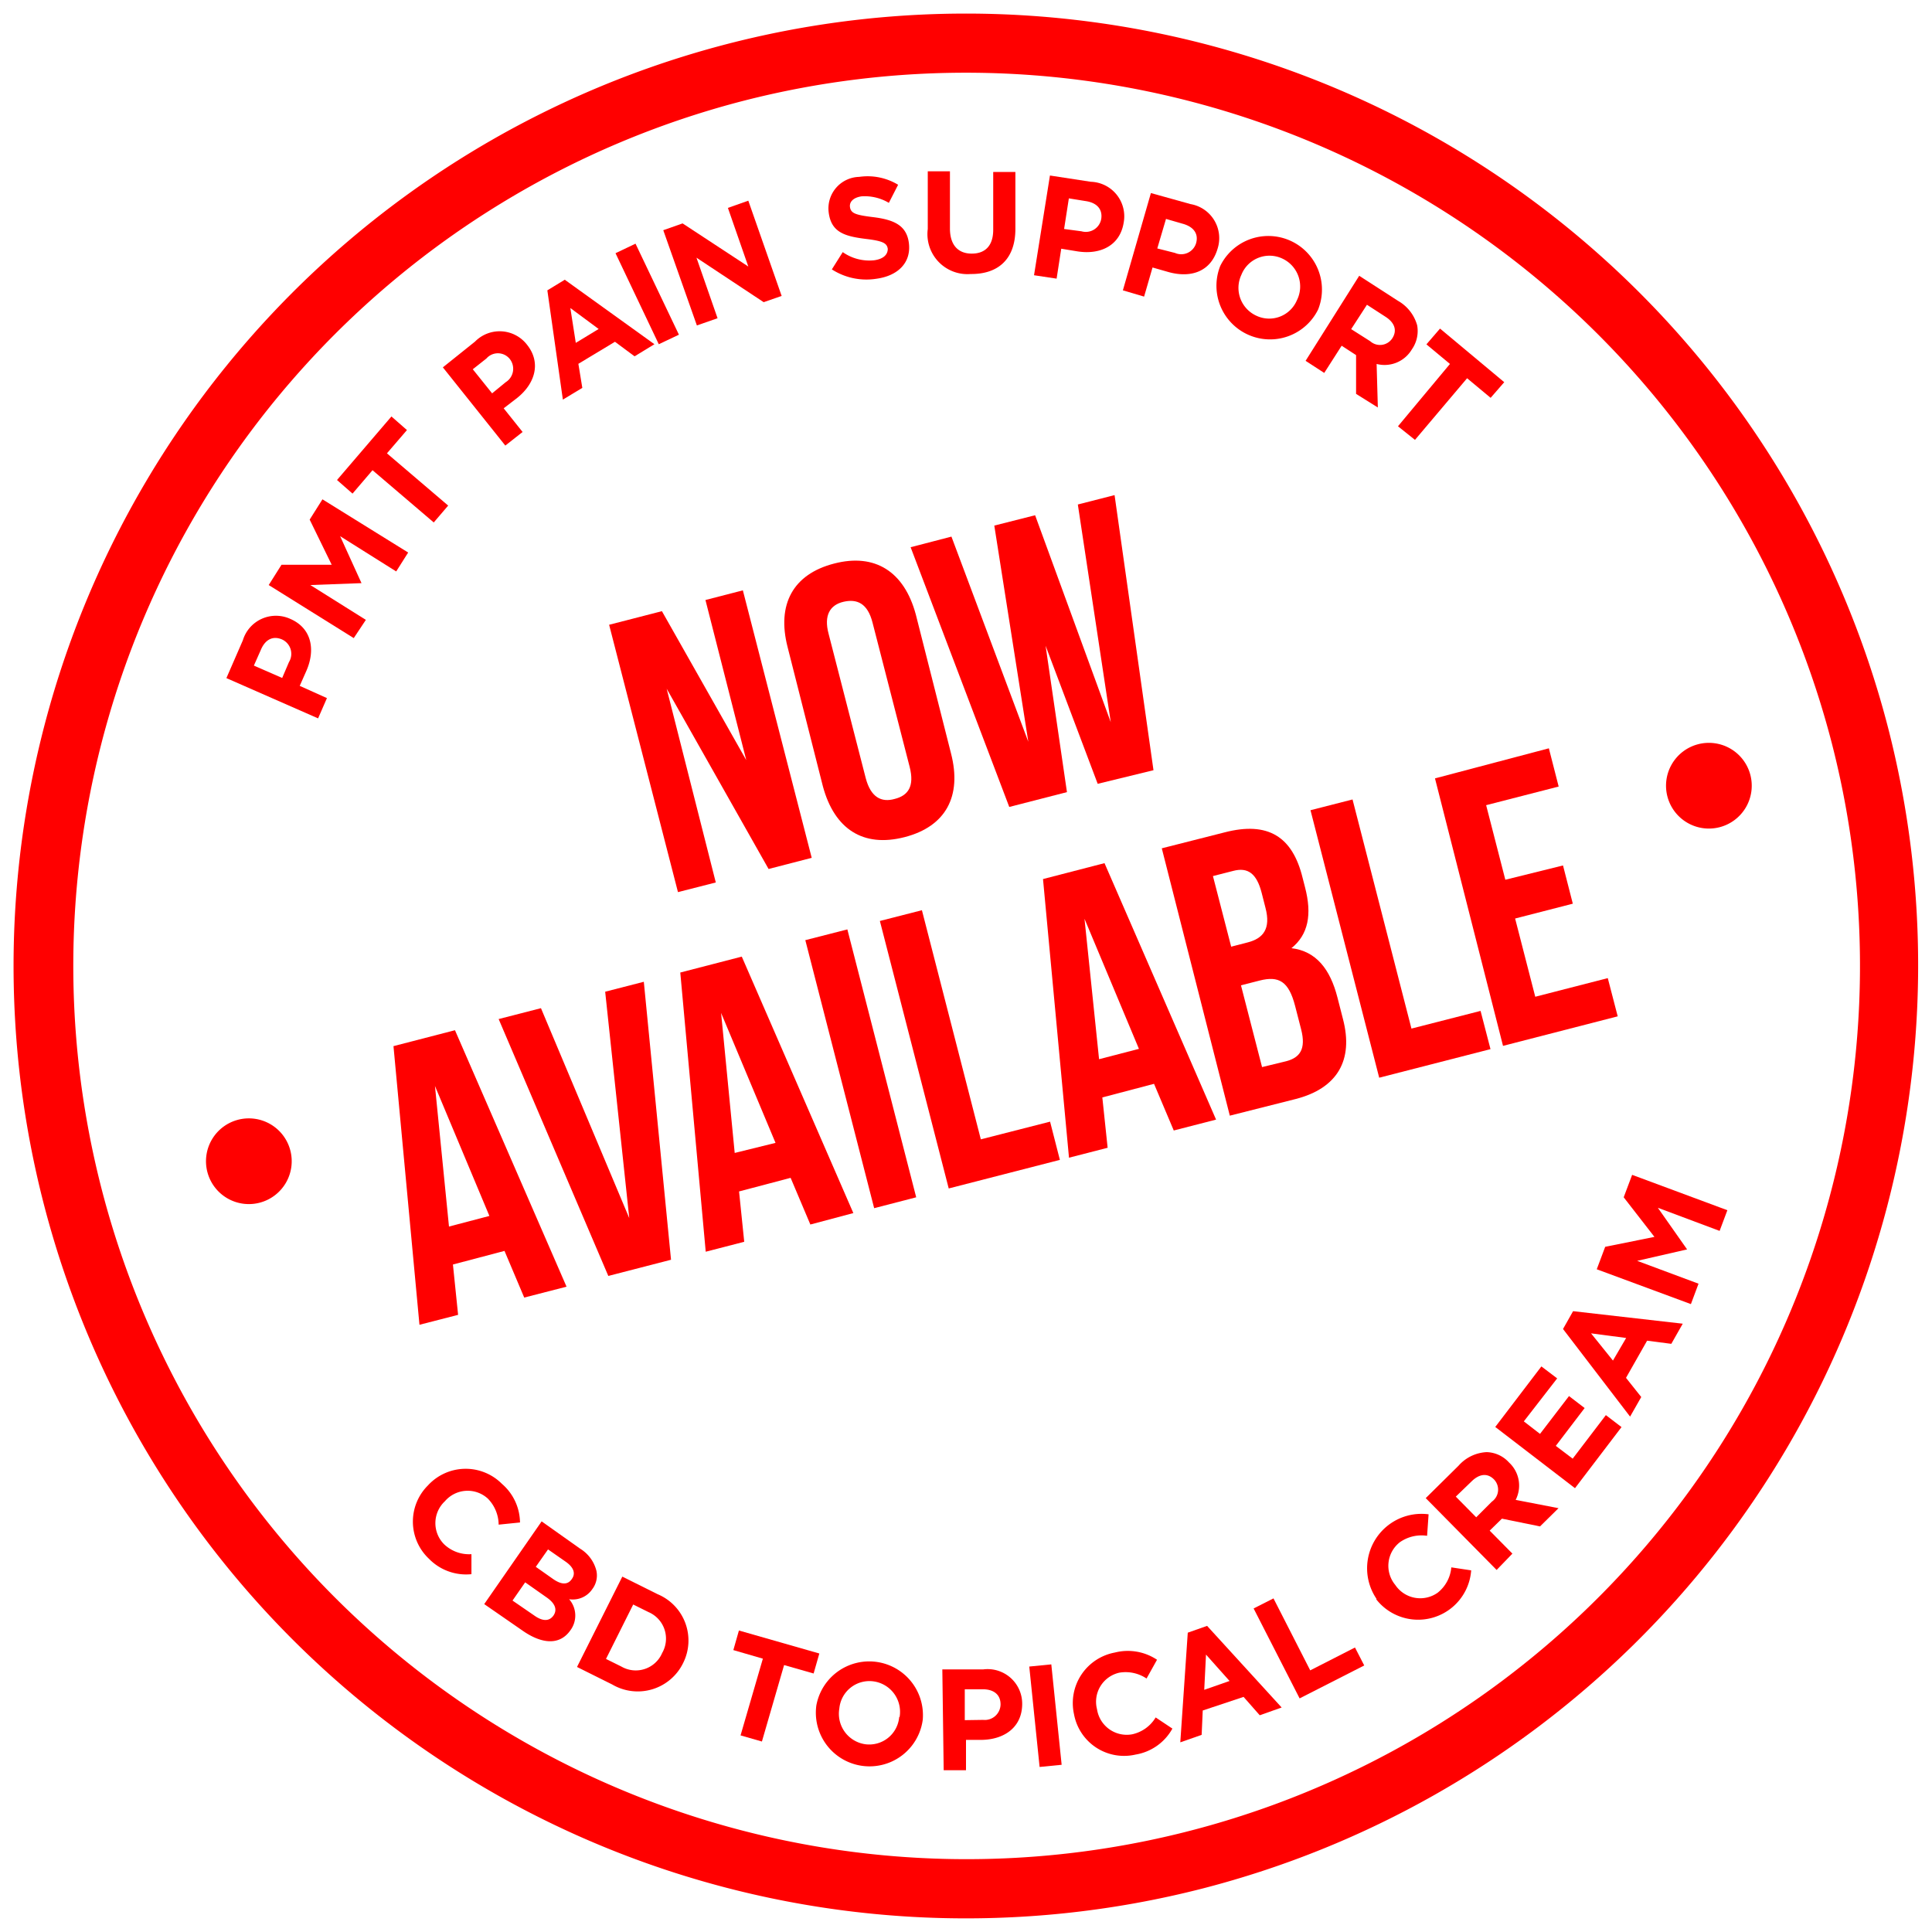<svg id="Layer_1" data-name="Layer 1" xmlns="http://www.w3.org/2000/svg" viewBox="0 0 142 142"><defs><style>.cls-1{fill:red;}</style></defs><path class="cls-1" d="M21.34,84.56A3.15,3.15,0,1,1,17.5,82.3,3.15,3.15,0,0,1,21.34,84.56Z"/><path class="cls-1" d="M122.55,58.53a3.15,3.15,0,1,0,2.26-3.83A3.15,3.15,0,0,0,122.55,58.53Z"/><path class="cls-1" d="M16.64,49.84l1.21-2.78a2.54,2.54,0,0,1,3.49-1.57h0c1.57.68,1.85,2.26,1.19,3.79l-.5,1.13,2,.9-.65,1.49Zm4.6-1.18A1.16,1.16,0,0,0,20.73,47h0c-.67-.29-1.24,0-1.56.77l-.51,1.15,2.08.91Z"/><path class="cls-1" d="M19.75,43l.94-1.49,3.69,0-1.62-3.32.94-1.49L30,40.61,29.12,42,25,39.41l1.57,3.45,0,0L22.81,43l4.08,2.56L26,46.9Z"/><path class="cls-1" d="M27.38,34.56l-1.47,1.72-1.14-1,4-4.67,1.14,1-1.47,1.71,4.5,3.84L31.88,38.4Z"/><path class="cls-1" d="M32.55,27l2.36-1.89a2.54,2.54,0,0,1,3.82.22l0,0c1.07,1.33.59,2.87-.71,3.91l-1,.77,1.39,1.74-1.27,1Zm4.62,1.09a1.16,1.16,0,0,0,.31-1.69h0a1.12,1.12,0,0,0-1.73-.05l-1,.79,1.42,1.77Z"/><path class="cls-1" d="M40.23,21.34l1.28-.78L48.1,25.3l-1.46.89L45.2,25.12l-2.69,1.62.29,1.77-1.43.86ZM44,24.18l-2.08-1.54.4,2.56Z"/><path class="cls-1" d="M45.24,18.61l1.47-.7L49.9,24.6l-1.48.7Z"/><path class="cls-1" d="M48.75,16.92l1.42-.5L55,19.59l-1.5-4.31L55,14.75l2.45,7-1.32.46-4.94-3.27,1.55,4.45-1.52.53Z"/><path class="cls-1" d="M61.14,19.8l.8-1.27a3.39,3.39,0,0,0,2.31.6c.66-.09,1-.4,1-.84v0c-.06-.41-.34-.58-1.61-.73-1.53-.19-2.54-.47-2.73-1.93v0A2.32,2.32,0,0,1,63.15,13a4.33,4.33,0,0,1,2.86.58l-.68,1.33a3.48,3.48,0,0,0-2-.48c-.62.09-.9.41-.86.77v0c.06.48.4.6,1.71.76,1.54.19,2.45.61,2.62,1.89v0c.19,1.46-.81,2.43-2.4,2.64A4.69,4.69,0,0,1,61.14,19.8Z"/><path class="cls-1" d="M68.19,16.83l0-4.24,1.63,0,0,4.2c0,1.2.58,1.84,1.58,1.85S73,18.07,73,16.89l0-4.25,1.63,0,0,4.18c0,2.25-1.29,3.34-3.29,3.32A2.94,2.94,0,0,1,68.19,16.83Z"/><path class="cls-1" d="M77.17,12.9l3,.46a2.54,2.54,0,0,1,2.42,3v0c-.27,1.7-1.72,2.37-3.37,2.12L78,18.28l-.34,2.2L76,20.23ZM79.49,17a1.15,1.15,0,0,0,1.45-.91v0c.11-.72-.33-1.19-1.14-1.31l-1.24-.2-.35,2.25Z"/><path class="cls-1" d="M84.59,14.19,87.5,15a2.54,2.54,0,0,1,2,3.25v0C89,20,87.5,20.44,85.9,20l-1.19-.34-.62,2.14-1.56-.46Zm1.77,4.4a1.14,1.14,0,0,0,1.55-.71v0c.2-.7-.18-1.22-1-1.44l-1.21-.35-.64,2.17Z"/><path class="cls-1" d="M89.69,19.54v0a3.94,3.94,0,0,1,7.19,3.21v0a3.94,3.94,0,0,1-7.19-3.21Zm5.63,2.53v0A2.26,2.26,0,0,0,94.24,19a2.22,2.22,0,0,0-3,1.2v0a2.25,2.25,0,0,0,1.09,3A2.21,2.21,0,0,0,95.32,22.07Z"/><path class="cls-1" d="M99.9,20.27l2.85,1.84a3,3,0,0,1,1.41,1.8,2.35,2.35,0,0,1-.39,1.77v0a2.33,2.33,0,0,1-2.59,1.07l.09,3.2-1.6-1,0-2.85h0l-1.06-.69-1.28,2-1.37-.89Zm.81,4.81a1.08,1.08,0,0,0,1.62-.21h0c.38-.59.17-1.16-.5-1.59l-1.36-.88-1.16,1.79Z"/><path class="cls-1" d="M106.57,26.75l-1.73-1.44,1-1.16,4.72,3.94-1,1.15-1.73-1.44L104,32.33l-1.25-1Z"/><path class="cls-1" d="M31.45,109.18h0a3.76,3.76,0,0,1,5.44-.12,3.81,3.81,0,0,1,1.33,2.84l-1.57.16a2.77,2.77,0,0,0-.8-1.92,2.2,2.2,0,0,0-3.15.2h0a2.2,2.2,0,0,0-.05,3.17,2.66,2.66,0,0,0,2,.72l0,1.47a3.81,3.81,0,0,1-3.12-1.13A3.75,3.75,0,0,1,31.45,109.18Z"/><path class="cls-1" d="M39.81,111.82l2.82,2a2.66,2.66,0,0,1,1.21,1.65,1.66,1.66,0,0,1-.3,1.32l0,0a1.73,1.73,0,0,1-1.71.75,1.82,1.82,0,0,1,.09,2.29v0c-.78,1.11-2.07,1-3.44.07l-2.89-2Zm-.54,6.92c.59.42,1.09.45,1.41,0h0c.28-.41.16-.88-.53-1.35l-1.55-1.09-.93,1.34Zm1.36-2.7c.59.42,1.09.49,1.41,0v0c.28-.4.12-.84-.44-1.24l-1.32-.92-.9,1.28Z"/><path class="cls-1" d="M45.74,115.88l2.59,1.29a3.69,3.69,0,0,1,1.88,5.06v0A3.71,3.71,0,0,1,45,123.81l-2.59-1.29Zm-.07,6.61a2.11,2.11,0,0,0,3-1v0a2.12,2.12,0,0,0-1-3l-1.13-.56-2,4Z"/><path class="cls-1" d="M56.07,121.91l-2.17-.63.41-1.44,5.91,1.69L59.8,123l-2.17-.62L56,128l-1.57-.45Z"/><path class="cls-1" d="M60,125.35v0a3.95,3.95,0,0,1,7.82,1.06v0A3.94,3.94,0,0,1,60,125.35Zm6.12.85v0a2.26,2.26,0,0,0-1.91-2.62,2.22,2.22,0,0,0-2.52,2v0a2.26,2.26,0,0,0,1.91,2.62A2.21,2.21,0,0,0,66.09,126.2Z"/><path class="cls-1" d="M69.26,122.7l3,0a2.54,2.54,0,0,1,2.87,2.53v0c0,1.72-1.31,2.63-3,2.65H71l0,2.23-1.64,0Zm3,3.71a1.16,1.16,0,0,0,1.28-1.14v0c0-.74-.53-1.12-1.34-1.11H70.91l0,2.27Z"/><path class="cls-1" d="M75.65,122.49l1.62-.16.76,7.38-1.62.16Z"/><path class="cls-1" d="M78.94,126v0a3.78,3.78,0,0,1,3-4.54,3.87,3.87,0,0,1,3.1.53l-.77,1.38a2.76,2.76,0,0,0-2-.43,2.19,2.19,0,0,0-1.64,2.69v0a2.21,2.21,0,0,0,2.58,1.84,2.67,2.67,0,0,0,1.73-1.24l1.23.82a3.8,3.8,0,0,1-2.71,1.91A3.74,3.74,0,0,1,78.94,126Z"/><path class="cls-1" d="M87.3,120l1.42-.5,5.48,6-1.61.57-1.19-1.35-3,1-.08,1.79-1.57.55Zm3.07,3.55-1.73-1.94-.13,2.59Z"/><path class="cls-1" d="M92.14,118.22l1.46-.74,2.7,5.29,3.29-1.68.68,1.32-4.75,2.42Z"/><path class="cls-1" d="M101.19,117.54h0A4,4,0,0,1,105,111.3l-.11,1.58a2.78,2.78,0,0,0-2,.47,2.2,2.2,0,0,0-.34,3.14l0,0a2.21,2.21,0,0,0,3.12.57,2.67,2.67,0,0,0,1-1.86l1.46.22a3.91,3.91,0,0,1-7,2.1Z"/><path class="cls-1" d="M104.79,110.11l2.41-2.38a2.94,2.94,0,0,1,2.07-1,2.3,2.3,0,0,1,1.64.76h0a2.31,2.31,0,0,1,.49,2.75l3.15.61-1.36,1.34-2.8-.57v0l-.9.88,1.67,1.69L110,115.39Zm4.86.26a1.08,1.08,0,0,0,.16-1.63h0c-.49-.5-1.09-.41-1.65.14L107,110l1.5,1.52Z"/><path class="cls-1" d="M109.9,104.88l3.39-4.45,1.16.88L112,104.47l1.19.92,2.13-2.78,1.15.88-2.12,2.78,1.24.94,2.44-3.2,1.15.88-3.42,4.49Z"/><path class="cls-1" d="M114.88,97.68l.74-1.31,8.06.92-.84,1.48-1.78-.23-1.55,2.73,1.12,1.41-.82,1.44Zm4.64.66L116.94,98l1.61,2Z"/><path class="cls-1" d="M117.36,93.29l.62-1.65,3.62-.73L119.34,88l.62-1.65,7,2.6-.57,1.52-4.54-1.7L124,91.83v0l-3.67.84,4.51,1.68-.56,1.5Z"/><path class="cls-1" d="M52.61,64.86l-2.78.71L44.77,45.92l3.88-1,6.2,10.95-3-11.77,2.75-.71,5.06,19.66-3.17.82L49,50.62Z"/><path class="cls-1" d="M61.31,41.42c3-.78,5.15.59,6,3.74L69.9,55.38c.81,3.14-.38,5.37-3.42,6.15s-5.15-.59-6-3.74L57.89,47.57C57.08,44.43,58.28,42.2,61.31,41.42Zm4.45,17.3c1-.25,1.46-.94,1.1-2.35L64.13,45.76C63.77,44.35,63,44,62,44.23s-1.46,1-1.1,2.35l2.73,10.61C64,58.6,64.78,59,65.76,58.72Z"/><path class="cls-1" d="M78.42,58.22l-4.24,1.09L66.93,40.22l3-.78,5.65,15.08-2.5-15.89,3-.76,5.56,15.21-2.42-16,2.7-.69,2.86,20.22-4.1,1L76.85,47.46Z"/><path class="cls-1" d="M38.53,95.37l-1.45-3.43-3.79,1,.38,3.7-2.84.73L28.92,76.89l4.52-1.17,8.2,18.85Zm-2.56-6-4-9.55L33,90.15Z"/><path class="cls-1" d="M44.48,72.89l2.84-.73,2,20.43-4.61,1.19L36.65,74.9l3.11-.8,6.49,15.43Z"/><path class="cls-1" d="M59.56,90l-1.45-3.43-3.79,1,.38,3.7-2.83.73L50,71.48l4.52-1.17,8.2,18.85ZM57,84l-4-9.55L54,84.74Z"/><path class="cls-1" d="M62.28,68.31,67.34,88l-3.09.8L59.19,69.1Z"/><path class="cls-1" d="M67.76,66.9l4.33,16.84,5.09-1.3.72,2.81-8.17,2.1L64.67,67.69Z"/><path class="cls-1" d="M86.27,83.09l-1.45-3.43-3.8,1,.39,3.7-2.84.73L76.66,64.61l4.52-1.17,8.2,18.85Zm-2.56-6-4-9.56,1.07,10.32Z"/><path class="cls-1" d="M95.74,64.52l.18.7c.52,2,.24,3.47-1,4.47,1.82.22,2.85,1.55,3.38,3.62l.41,1.6c.78,3-.4,5.08-3.49,5.87L90.39,82l-5-19.65L90,61.18C93.2,60.35,95,61.49,95.74,64.52Zm-5.25,5.06,1.2-.31c1.15-.29,1.73-1,1.32-2.55l-.28-1.1c-.36-1.4-1-1.9-2.09-1.61l-1.49.38Zm2.27,8.85L94.53,78c1-.26,1.48-.88,1.1-2.35l-.44-1.71c-.47-1.82-1.2-2.23-2.61-1.87l-1.37.35Z"/><path class="cls-1" d="M99.41,58.76l4.33,16.84,5.08-1.3.73,2.81-8.18,2.1L96.32,59.55Z"/><path class="cls-1" d="M114.88,63.61l.72,2.81-4.24,1.09,1.48,5.75,5.33-1.37.73,2.81-8.43,2.17-5-19.66L113.84,55l.72,2.81-5.33,1.37,1.41,5.48Z"/><path class="cls-1" d="M88.44,138.79a70,70,0,1,1,50.35-85.23A70.07,70.07,0,0,1,88.44,138.79ZM54.64,7.41a65.66,65.66,0,1,0,80,47.23A65.74,65.74,0,0,0,54.64,7.41Z"/></svg>